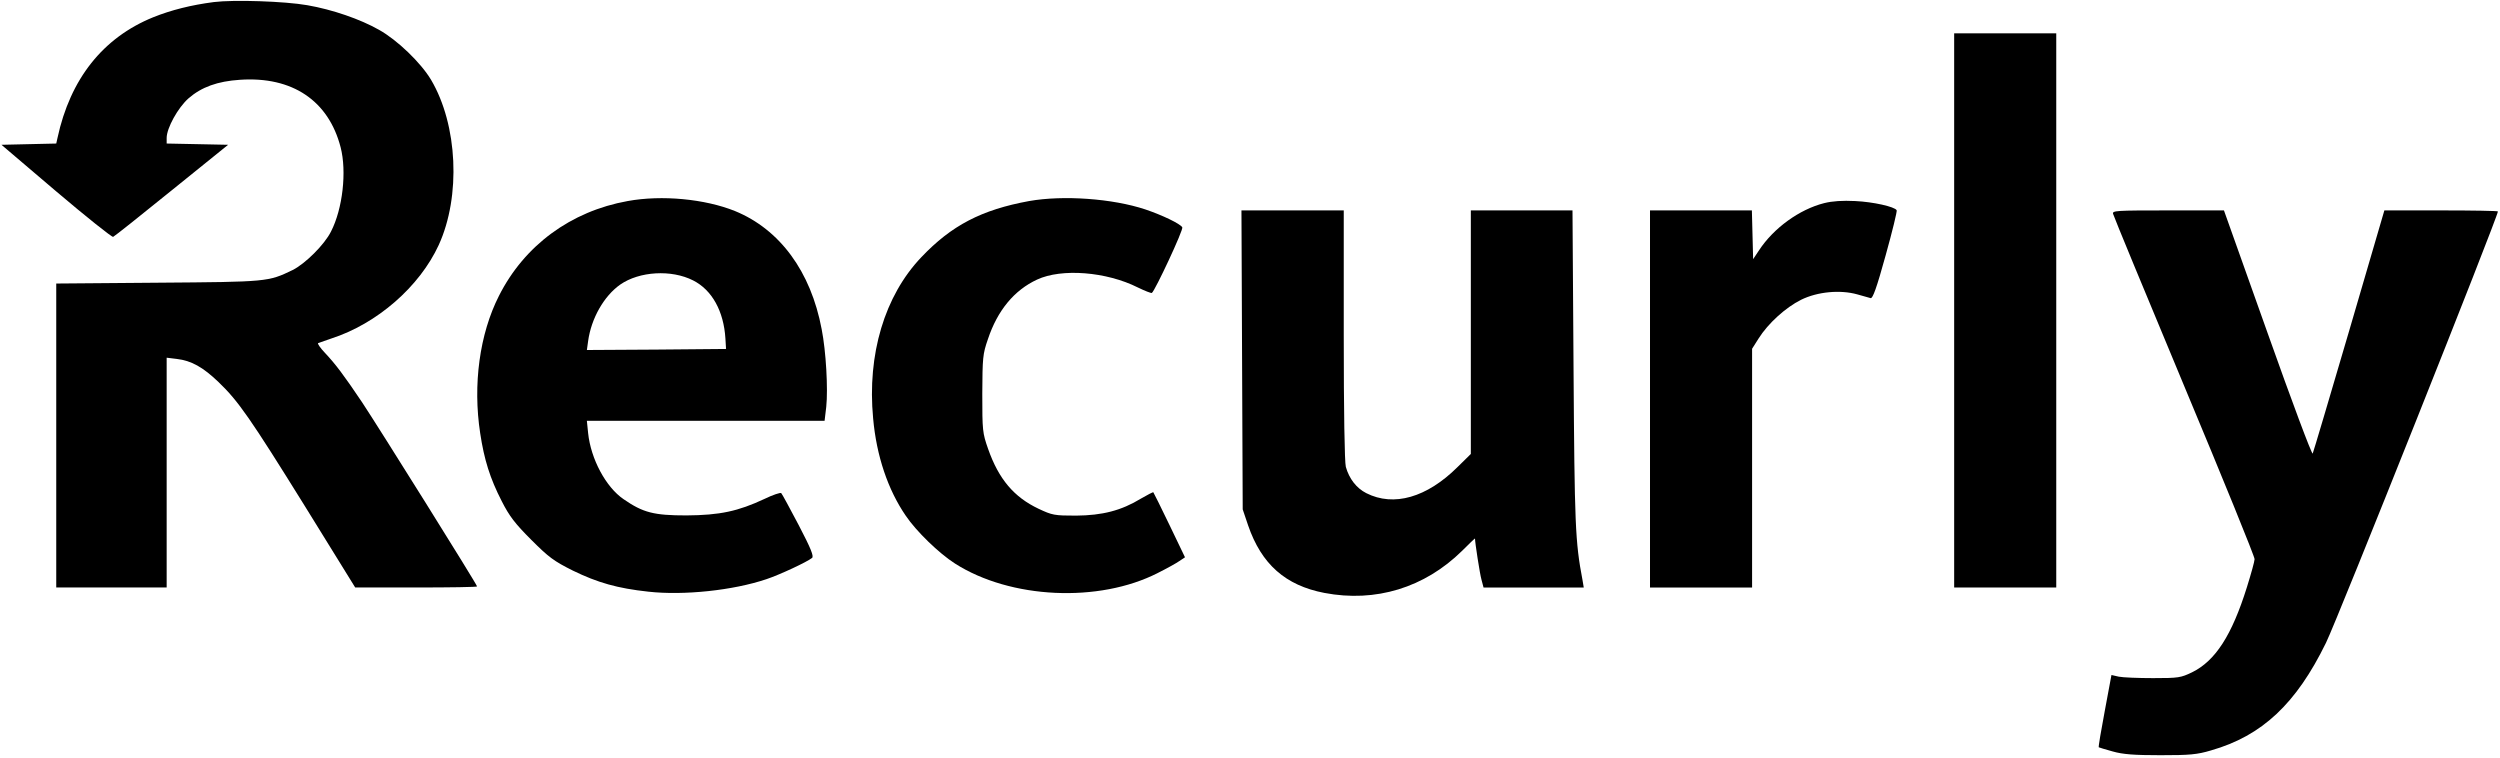 <svg version="1.0" xmlns="http://www.w3.org/2000/svg"
 width="1200pt" height="364pt" viewBox="0 0 1200 364"
 preserveAspectRatio="xMidYMid meet">

<g transform="translate(0,364) scale(0.1,-0.1)"
fill="#000000" stroke="none">
<path d="M1026 3630 c-108 -14 -204 -38 -291 -73 -241 -98 -398 -296 -459
-579 l-6 -27 -132 -3 -131 -3 262 -223 c145 -123 268 -221 274 -219 7 3 134
104 282 224 l270 218 -147 3 -148 3 0 27 c0 47 54 145 105 190 62 54 139 82
247 89 251 17 425 -100 483 -324 30 -116 10 -295 -46 -404 -31 -63 -124 -155
-184 -185 -118 -57 -120 -57 -647 -61 l-488 -4 0 -730 0 -729 265 0 265 0 0
551 0 552 49 -6 c69 -8 125 -39 200 -111 95 -91 152 -173 416 -598 l240 -388
293 0 c160 0 292 2 292 5 0 9 -473 765 -552 884 -88 131 -128 184 -179 238
-22 23 -36 44 -32 46 5 2 33 12 63 22 220 71 424 249 516 449 107 234 91 577
-37 793 -49 82 -162 191 -250 240 -90 51 -223 97 -344 118 -108 19 -353 27
-449 15z"/>
<path d="M9380 2150 l0 -1330 245 0 245 0 0 1330 0 1330 -245 0 -245 0 0
-1330z"/>
<path d="M3013 2675 c-273 -49 -496 -213 -618 -455 -93 -183 -126 -426 -90
-660 19 -126 47 -216 103 -325 37 -73 64 -108 142 -186 84 -84 108 -102 200
-148 119 -58 214 -85 362 -101 170 -19 407 6 567 60 63 21 194 82 219 102 9 8
-5 44 -64 157 -42 80 -80 150 -84 154 -3 4 -40 -8 -81 -28 -126 -59 -214 -78
-374 -79 -156 0 -208 13 -302 78 -85 58 -157 193 -170 317 l-6 59 571 0 570 0
8 67 c9 86 -1 267 -22 373 -52 277 -201 479 -416 567 -144 58 -351 78 -515 48z
m314 -381 c91 -46 147 -148 155 -279 l3 -50 -334 -3 -334 -2 6 43 c15 109 76
216 154 271 92 64 246 73 350 20z"/>
<path d="M4940 2675 c-229 -42 -373 -117 -518 -270 -176 -185 -260 -466 -231
-773 16 -180 71 -343 157 -468 50 -74 159 -180 236 -229 266 -170 691 -190
974 -45 42 21 89 47 103 57 l27 18 -74 154 c-41 85 -76 156 -78 158 -1 2 -28
-12 -59 -30 -95 -58 -186 -81 -312 -82 -104 0 -114 2 -180 33 -118 56 -191
142 -242 287 -27 77 -28 88 -28 265 1 173 2 190 27 262 46 138 126 235 236
286 118 55 333 38 484 -38 33 -16 63 -28 67 -26 15 10 153 305 146 315 -10 17
-95 58 -178 86 -157 52 -393 69 -557 40z"/>
<path d="M8756 2665 c-119 -30 -243 -120 -313 -227 l-28 -42 -3 117 -3 117
-244 0 -245 0 0 -905 0 -905 245 0 245 0 0 573 0 573 31 49 c46 73 130 149
204 186 79 39 188 49 270 26 28 -8 56 -16 64 -18 10 -3 29 49 72 205 32 115
56 213 53 217 -10 17 -113 40 -199 44 -61 3 -109 0 -149 -10z"/>
<path d="M5962 1913 l3 -718 26 -77 c64 -186 179 -288 366 -324 246 -47 481
25 661 202 34 34 62 61 62 59 0 -19 23 -169 31 -197 l10 -38 240 0 241 0 -6
36 c-35 184 -38 264 -43 1017 l-5 757 -244 0 -244 0 0 -584 0 -585 -64 -63
c-147 -146 -306 -192 -438 -125 -47 24 -82 69 -98 126 -6 22 -10 264 -10 634
l0 597 -245 0 -246 0 3 -717z"/>
<path d="M10143 2613 c2 -10 156 -382 342 -828 186 -445 338 -818 337 -829 0
-10 -17 -71 -37 -135 -72 -230 -151 -353 -263 -408 -54 -26 -65 -28 -187 -28
-71 0 -146 3 -165 7 l-35 8 -32 -172 c-18 -95 -31 -173 -29 -175 1 -1 31 -10
67 -20 49 -14 103 -18 229 -18 141 0 176 3 243 23 245 70 409 224 552 517 55
112 825 2045 825 2070 0 3 -123 5 -272 5 l-273 0 -169 -578 c-93 -317 -172
-583 -175 -589 -4 -7 -101 253 -216 577 l-210 590 -269 0 c-251 0 -268 -1
-263 -17z"/>
</g>
</svg>
